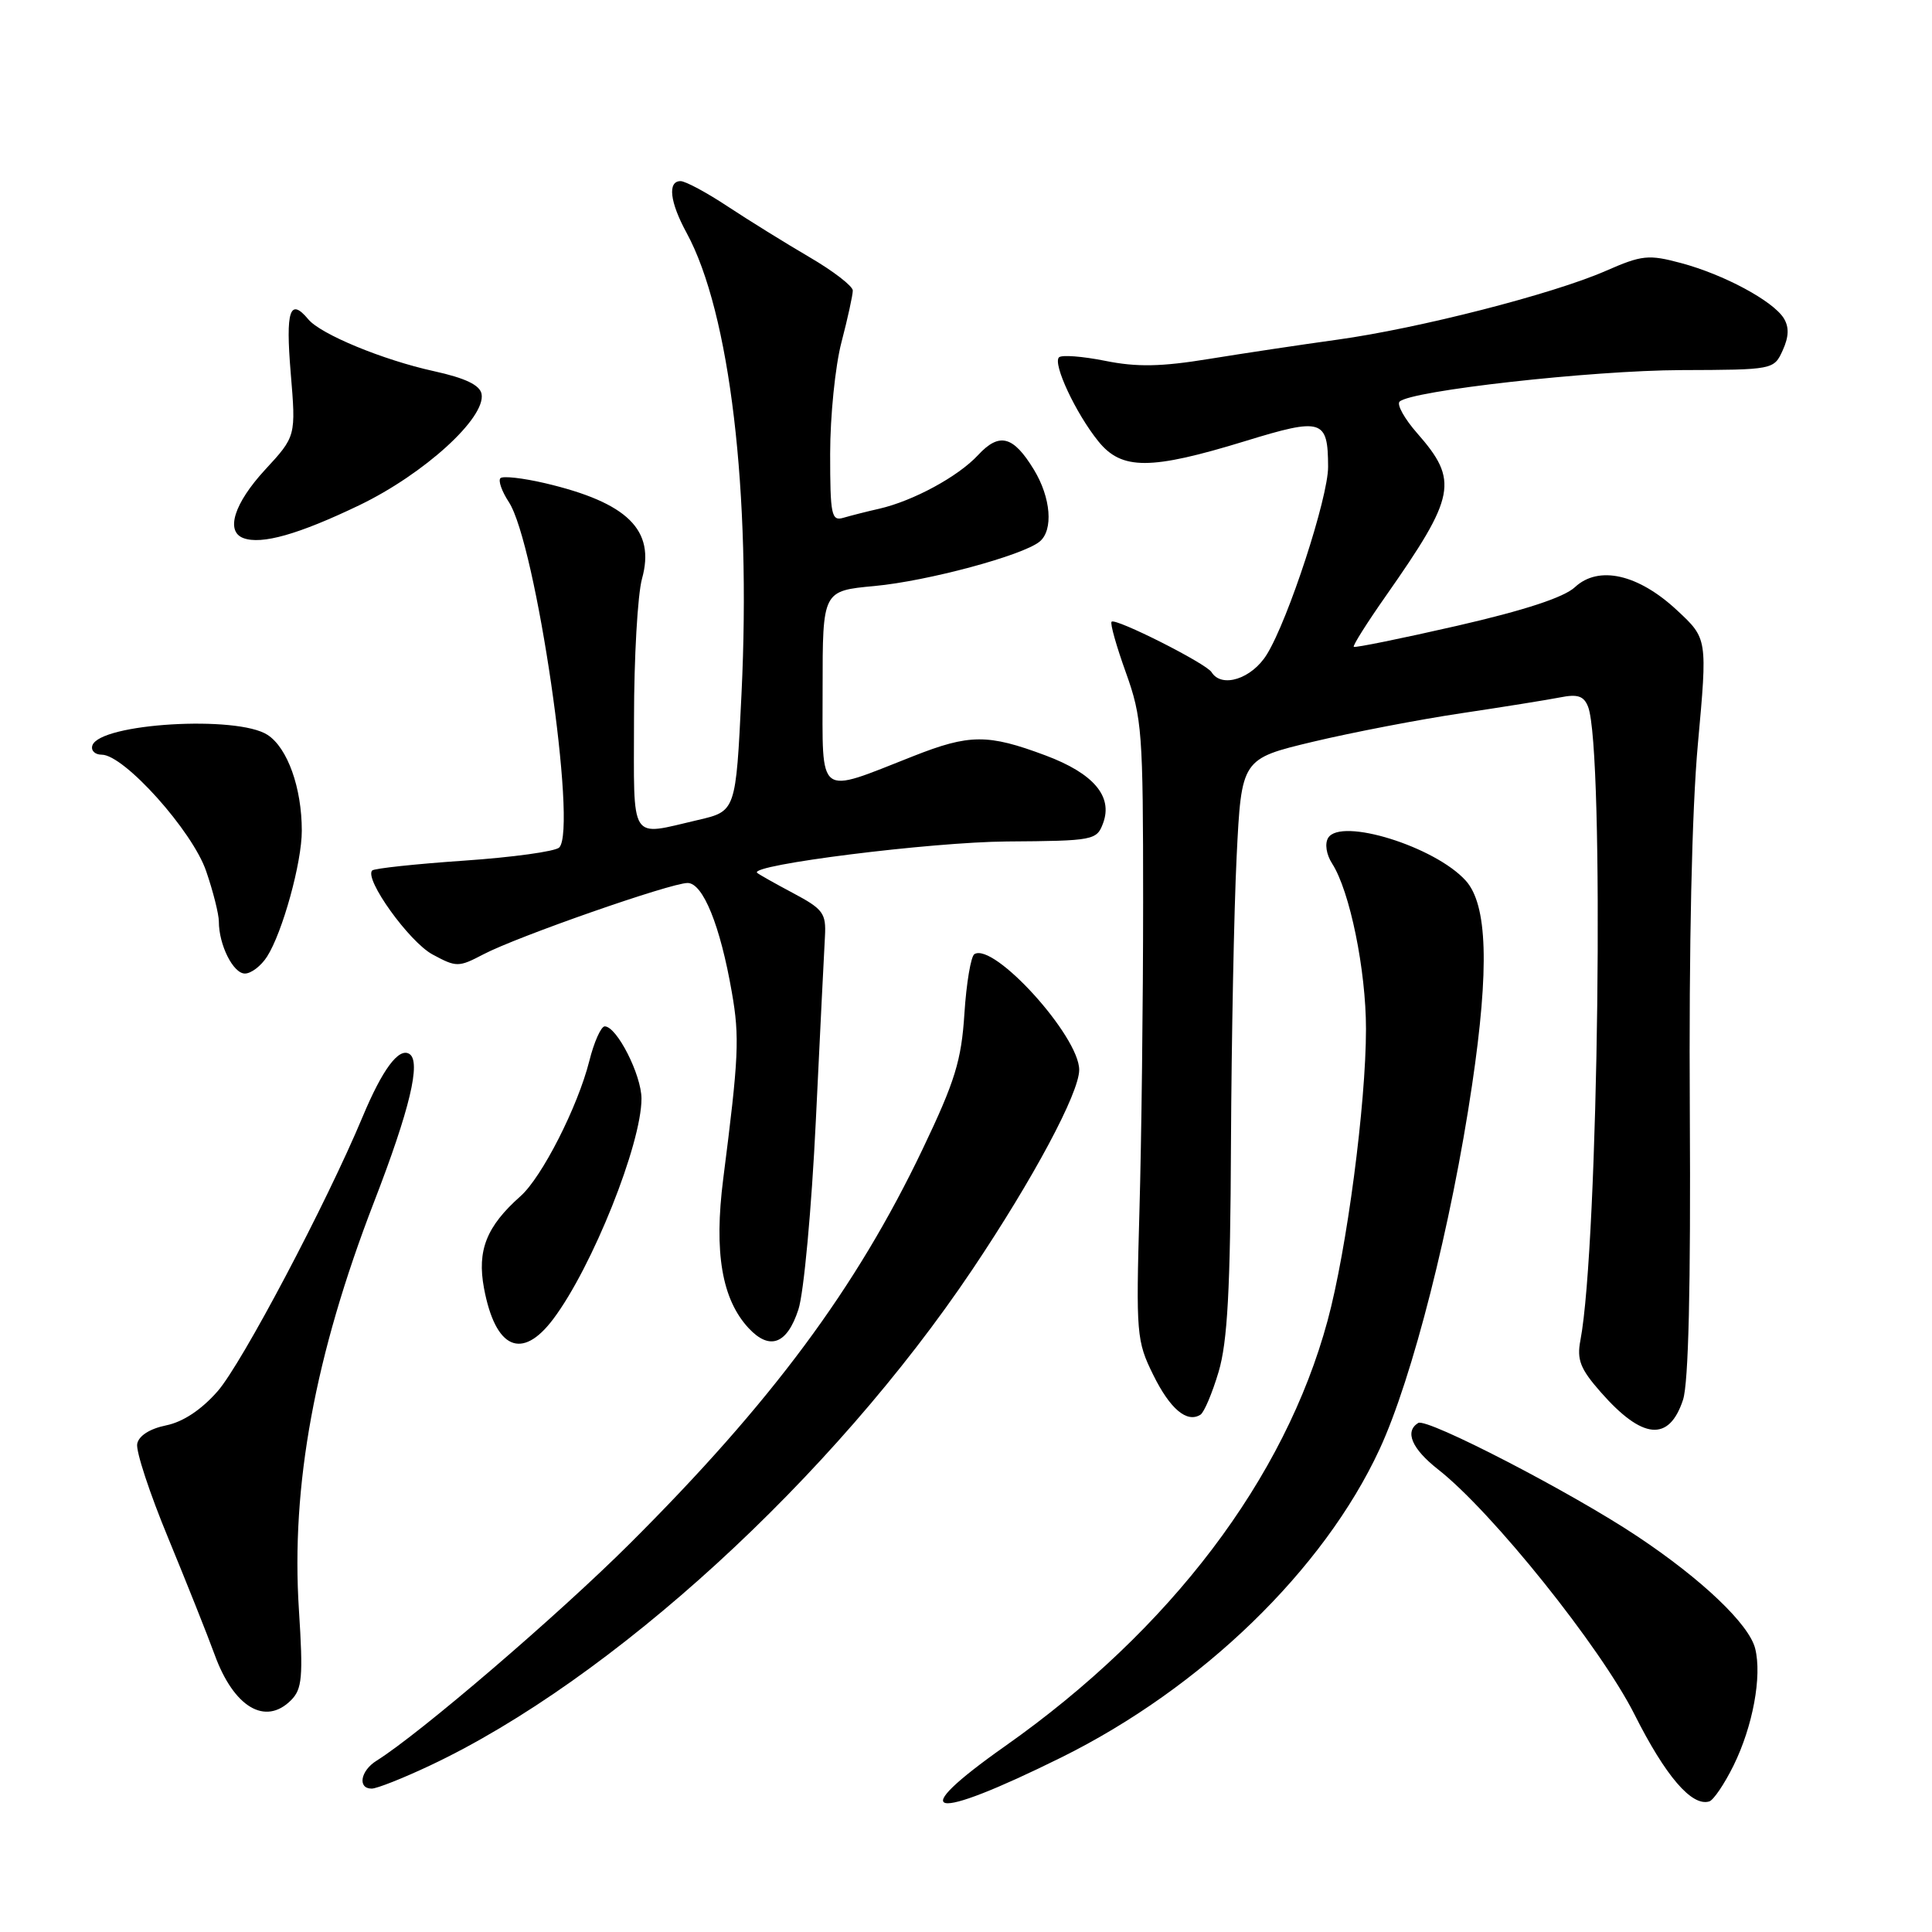 <?xml version="1.0" encoding="UTF-8" standalone="no"?>
<!DOCTYPE svg PUBLIC "-//W3C//DTD SVG 1.1//EN" "http://www.w3.org/Graphics/SVG/1.1/DTD/svg11.dtd" >
<svg xmlns="http://www.w3.org/2000/svg" xmlns:xlink="http://www.w3.org/1999/xlink" version="1.1" viewBox="0 0 256 256">
 <g >
 <path fill="currentColor"
d=" M 140.63 232.87 C 159.23 223.66 175.39 208.02 182.80 192.03 C 187.15 182.65 192.32 162.28 195.06 143.75 C 197.36 128.23 197.09 119.87 194.22 116.69 C 190.14 112.17 177.67 108.30 175.99 111.02 C 175.52 111.78 175.74 113.22 176.51 114.42 C 178.86 118.06 181.00 128.54 181.00 136.34 C 181.00 146.28 178.46 165.60 175.91 175.00 C 170.25 195.93 155.09 215.93 133.21 231.35 C 119.75 240.84 123.12 241.53 140.63 232.87 Z  M 229.70 233.95 C 232.26 228.75 233.49 222.11 232.57 218.44 C 231.77 215.23 225.54 209.29 217.00 203.60 C 208.27 197.77 189.07 187.84 187.92 188.55 C 186.09 189.68 187.07 191.97 190.56 194.71 C 197.71 200.31 212.07 218.23 216.58 227.17 C 220.69 235.35 224.17 239.40 226.48 238.70 C 227.04 238.54 228.49 236.40 229.70 233.95 Z  M 57.00 233.93 C 81.05 222.59 110.32 195.82 128.85 168.21 C 136.93 156.17 143.00 144.82 143.00 141.76 C 143.00 137.31 131.70 124.83 129.11 126.43 C 128.65 126.72 128.05 130.26 127.79 134.30 C 127.39 140.53 126.55 143.27 122.25 152.27 C 113.45 170.69 102.22 185.82 83.49 204.50 C 73.90 214.06 55.65 229.70 49.90 233.30 C 47.76 234.63 47.35 237.00 49.25 237.00 C 49.94 237.00 53.42 235.62 57.00 233.93 Z  M 38.56 225.29 C 40.04 223.81 40.18 222.23 39.61 213.34 C 38.54 196.86 41.72 179.57 49.55 159.30 C 54.30 147.02 55.83 140.63 54.24 139.65 C 52.84 138.78 50.67 141.70 48.04 148.00 C 43.25 159.47 32.06 180.65 28.85 184.33 C 26.69 186.80 24.26 188.41 22.01 188.87 C 19.85 189.31 18.38 190.25 18.18 191.32 C 17.99 192.28 19.84 197.89 22.28 203.78 C 24.71 209.68 27.49 216.64 28.44 219.25 C 30.97 226.21 35.15 228.71 38.56 225.29 Z  M 223.01 185.48 C 223.74 183.25 224.04 170.55 223.91 147.32 C 223.78 125.49 224.18 107.30 224.98 98.56 C 226.25 84.62 226.25 84.62 222.23 80.88 C 217.09 76.08 211.83 74.88 208.69 77.80 C 207.23 79.16 202.01 80.87 193.08 82.92 C 185.70 84.61 179.53 85.86 179.38 85.71 C 179.22 85.56 181.14 82.52 183.63 78.97 C 192.92 65.71 193.31 63.70 187.78 57.40 C 186.10 55.49 185.06 53.61 185.45 53.22 C 186.90 51.77 210.88 49.08 222.77 49.04 C 234.97 49.00 235.05 48.99 236.22 46.42 C 237.04 44.61 237.08 43.35 236.36 42.17 C 234.92 39.87 228.44 36.38 222.76 34.86 C 218.43 33.70 217.58 33.79 212.76 35.90 C 205.74 38.97 187.97 43.52 177.20 45.01 C 172.42 45.67 164.77 46.82 160.21 47.56 C 153.84 48.60 150.64 48.66 146.43 47.81 C 143.42 47.21 140.67 47.00 140.32 47.35 C 139.47 48.20 142.56 54.80 145.54 58.48 C 148.63 62.31 152.43 62.30 164.99 58.45 C 175.21 55.31 175.96 55.55 175.98 61.85 C 176.00 65.89 170.70 82.14 167.86 86.72 C 165.87 89.95 161.88 91.23 160.54 89.07 C 159.83 87.91 147.81 81.85 147.29 82.38 C 147.07 82.59 147.93 85.63 149.19 89.13 C 151.33 95.10 151.47 97.02 151.47 119.50 C 151.47 132.70 151.25 151.15 150.98 160.50 C 150.52 176.72 150.60 177.71 152.80 182.16 C 155.03 186.69 157.26 188.58 159.06 187.46 C 159.55 187.16 160.63 184.60 161.47 181.78 C 162.65 177.82 163.03 170.86 163.11 151.57 C 163.18 137.78 163.51 120.66 163.86 113.52 C 164.50 100.55 164.50 100.55 174.00 98.28 C 179.22 97.04 188.05 95.34 193.62 94.51 C 199.18 93.68 205.08 92.73 206.72 92.41 C 209.05 91.94 209.87 92.22 210.43 93.65 C 212.62 99.30 211.82 164.98 209.41 177.61 C 208.92 180.17 209.40 181.39 212.10 184.46 C 217.63 190.76 221.16 191.09 223.01 185.48 Z  M 73.33 174.75 C 78.49 167.87 85.00 151.58 85.00 145.57 C 84.99 142.42 81.73 136.00 80.13 136.00 C 79.64 136.00 78.71 138.08 78.08 140.61 C 76.55 146.66 71.81 155.98 68.97 158.50 C 64.46 162.50 63.20 165.68 64.13 170.68 C 65.64 178.76 69.16 180.32 73.33 174.75 Z  M 105.79 173.52 C 106.51 171.35 107.54 160.11 108.10 148.54 C 108.66 136.97 109.20 125.97 109.31 124.09 C 109.48 121.01 109.08 120.46 105.07 118.33 C 102.64 117.04 100.50 115.83 100.32 115.65 C 99.27 114.60 123.33 111.58 133.40 111.50 C 144.94 111.42 145.33 111.34 146.17 109.06 C 147.48 105.52 144.90 102.48 138.54 100.10 C 130.90 97.24 128.47 97.25 121.00 100.20 C 108.14 105.26 109.00 105.91 109.00 91.16 C 109.00 78.29 109.00 78.29 115.88 77.65 C 122.90 77.00 135.49 73.61 137.75 71.77 C 139.60 70.26 139.26 65.94 136.99 62.22 C 134.26 57.74 132.42 57.26 129.60 60.30 C 126.97 63.14 121.02 66.37 116.50 67.41 C 114.85 67.78 112.71 68.33 111.75 68.61 C 110.17 69.08 110.00 68.24 110.00 60.12 C 110.00 55.16 110.67 48.51 111.50 45.34 C 112.33 42.17 113.00 39.09 113.00 38.50 C 113.00 37.91 110.41 35.91 107.25 34.07 C 104.09 32.22 99.22 29.20 96.43 27.36 C 93.64 25.51 90.82 24.00 90.18 24.00 C 88.43 24.00 88.75 26.77 90.98 30.86 C 96.72 41.40 99.55 65.24 98.25 92.00 C 97.50 107.49 97.50 107.49 92.50 108.65 C 83.30 110.78 84.00 111.88 84.01 95.25 C 84.01 87.14 84.49 78.78 85.07 76.68 C 86.86 70.23 83.18 66.60 72.20 64.02 C 69.28 63.34 66.63 63.04 66.31 63.36 C 65.99 63.68 66.49 65.10 67.42 66.52 C 71.02 72.01 76.54 109.86 74.10 112.30 C 73.58 112.82 67.91 113.60 61.49 114.04 C 55.07 114.48 49.60 115.07 49.32 115.34 C 48.22 116.45 54.22 124.80 57.31 126.47 C 60.48 128.18 60.76 128.18 64.06 126.45 C 68.54 124.10 88.87 117.00 91.11 117.00 C 93.15 117.00 95.44 122.65 96.97 131.47 C 98.02 137.45 97.89 140.09 95.83 156.21 C 94.59 165.96 95.65 172.17 99.20 175.99 C 101.99 178.98 104.29 178.12 105.79 173.52 Z  M 35.39 126.75 C 37.44 123.54 40.00 114.27 39.99 110.07 C 39.99 104.38 38.10 99.11 35.46 97.38 C 31.44 94.75 13.22 95.84 12.24 98.78 C 12.02 99.45 12.58 100.00 13.48 100.00 C 16.44 100.00 25.51 110.11 27.32 115.44 C 28.25 118.14 29.00 121.15 29.00 122.11 C 29.00 125.21 30.90 129.00 32.45 129.00 C 33.28 129.00 34.60 127.99 35.39 126.75 Z  M 47.60 66.95 C 56.20 62.81 64.40 55.35 63.81 52.20 C 63.58 51.02 61.67 50.10 57.49 49.18 C 50.74 47.70 42.49 44.29 40.85 42.31 C 38.41 39.38 37.83 41.13 38.52 49.40 C 39.22 57.81 39.22 57.81 35.11 62.26 C 31.03 66.69 29.85 70.41 32.25 71.30 C 34.67 72.20 39.58 70.80 47.60 66.95 Z "/>
</g>
</svg>